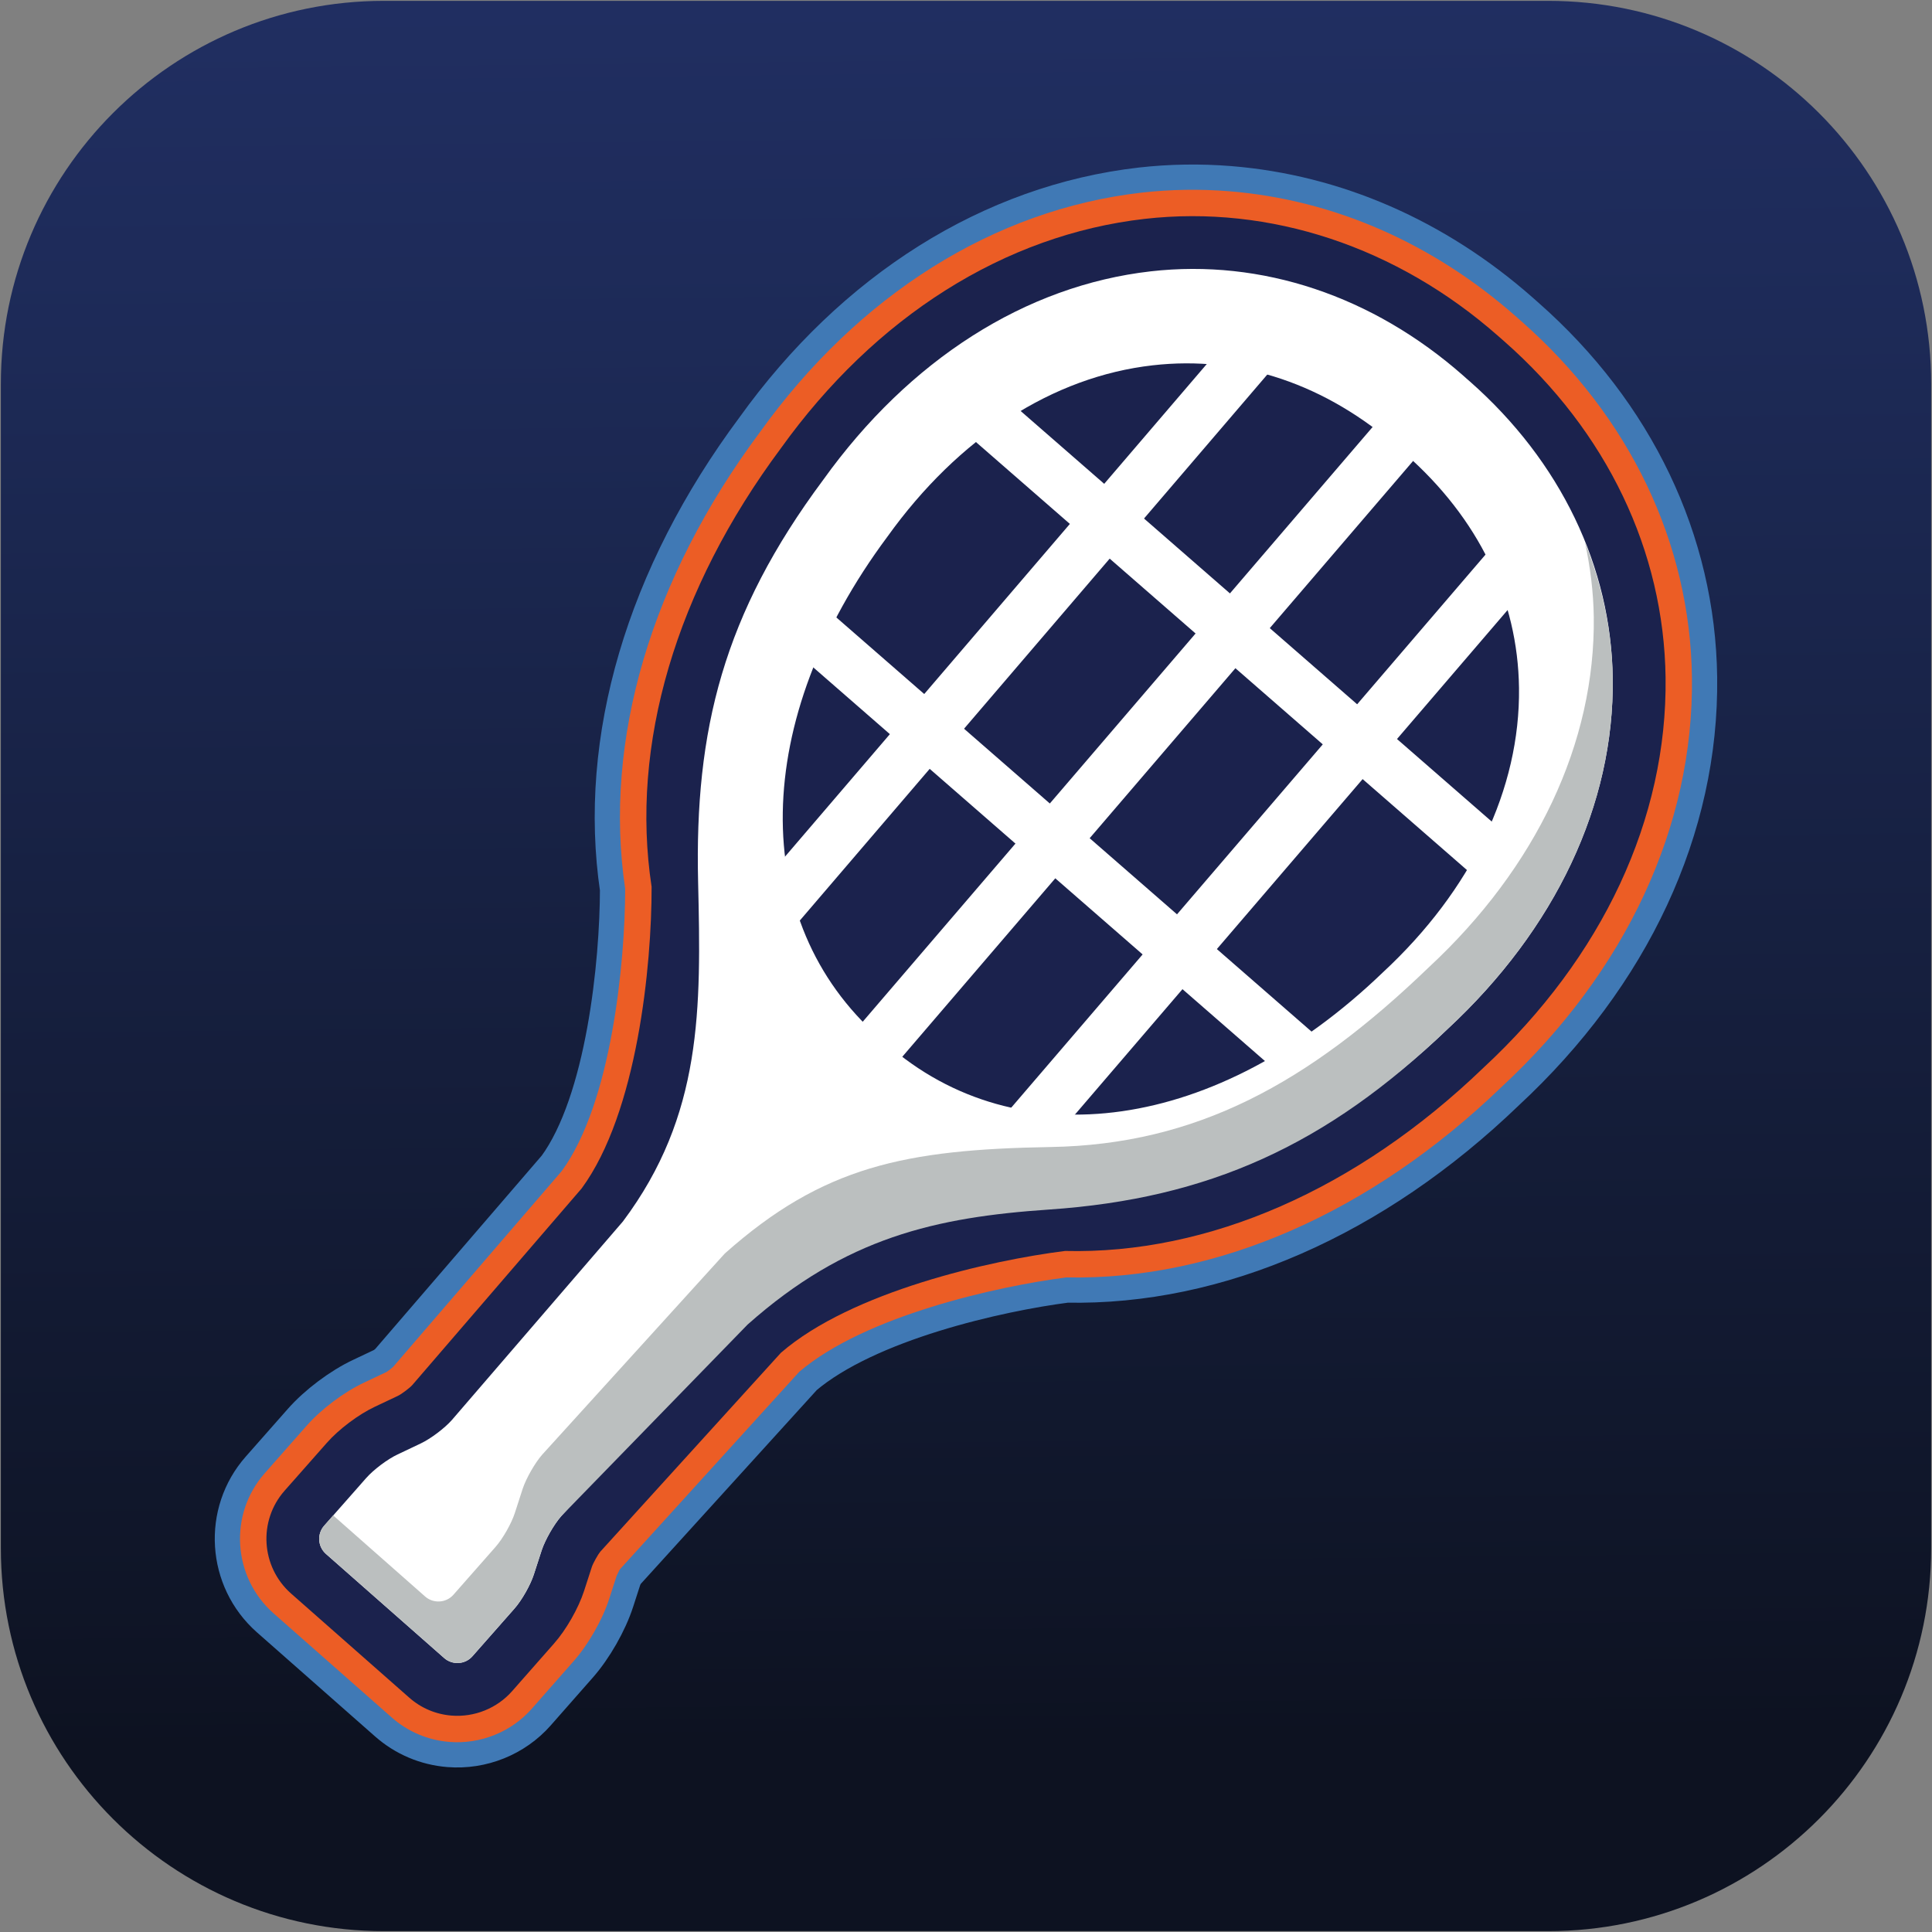 <?xml version="1.0" encoding="utf-8"?>
<!-- Generator: Adobe Illustrator 16.0.0, SVG Export Plug-In . SVG Version: 6.00 Build 0)  -->
<!DOCTYPE svg PUBLIC "-//W3C//DTD SVG 1.1//EN" "http://www.w3.org/Graphics/SVG/1.1/DTD/svg11.dtd">
<svg version="1.1" id="Capa_1" xmlns="http://www.w3.org/2000/svg" xmlns:xlink="http://www.w3.org/1999/xlink" x="0px" y="0px"
	 width="76.543px" height="76.543px" viewBox="0 0 76.543 76.543" enable-background="new 0 0 76.543 76.543" xml:space="preserve">
<rect x="0" y="0" width="76.543" height="76.543" fill="#808080" stroke="none"/>
<linearGradient id="SVGID_1_" gradientUnits="userSpaceOnUse" x1="-1480.626" y1="1287.622" x2="-1479.73" y2="1372.255" gradientTransform="matrix(-1 0 0 -1 -1442.02 1357.543)">
	<stop  offset="0.011" style="stop-color:#0D1221"/>
	<stop  offset="0.081" style="stop-color:#0F1527"/>
	<stop  offset="0.67" style="stop-color:#1D2A57"/>
	<stop  offset="0.963" style="stop-color:#23326A"/>
</linearGradient>
<path fill="url(#SVGID_1_)" d="M76.51,61.335c0,8.38-6.795,15.174-15.174,15.174H15.208c-8.38,0-15.174-6.794-15.174-15.174V15.207
	c0-8.38,6.794-15.173,15.174-15.173h46.128c8.379,0,15.174,6.793,15.174,15.173V61.335z"/>
<g>
	<g>
		<polygon fill="#1B224D" points="27.353,23.708 25.955,26.42 27.681,28.937 27.684,28.932 27.687,28.935 29.086,26.224 
			27.359,23.708 27.356,23.712 		"/>
	</g>
	<g>
		<g>
			<path fill="none" stroke="#4079B5" stroke-width="2" stroke-miterlimit="10" d="M17.803,69.012
				c-0.854-0.069-1.645-0.405-2.285-0.97l-4.68-4.124c-1.625-1.438-1.782-3.928-0.35-5.55l1.667-1.89
				c0.57-0.648,1.481-1.333,2.266-1.7l0.9-0.426c0.035-0.021,0.197-0.144,0.25-0.193l6.681-7.759
				c1.973-2.694,2.514-8.267,2.517-11.187c-0.871-5.872,1.019-12.289,5.328-18.077c3.912-5.458,9.292-8.838,15.137-9.505
				c1.146-0.129,2.311-0.147,3.466-0.054c4.126,0.334,8.05,2.047,11.352,4.954l0.243,0.215c4.275,3.767,6.669,8.771,6.737,14.093
				c0.074,5.884-2.606,11.649-7.551,16.233c-5.173,4.98-11.294,7.661-17.232,7.537c-2.751,0.353-7.977,1.521-10.581,3.737
				l-7.114,7.834c0.004,0.005-0.096,0.184-0.122,0.248l-0.297,0.917c-0.266,0.827-0.832,1.817-1.407,2.466l-1.656,1.882
				C20.259,68.618,19.038,69.111,17.803,69.012z M48.531,9.663c-1.021-0.082-2.05-0.066-3.06,0.049
				c-5.25,0.598-10.111,3.673-13.685,8.659c-4.004,5.378-5.753,11.271-4.938,16.606l0.012,0.155c0.002,0.87-0.064,8.604-2.973,12.57
				l-6.763,7.857c-0.21,0.234-0.643,0.559-0.904,0.682l-0.909,0.432c-0.525,0.244-1.206,0.755-1.585,1.188l-1.669,1.891
				c-0.669,0.76-0.595,1.925,0.165,2.598l4.68,4.123c0.736,0.649,1.957,0.567,2.597-0.162l1.659-1.885
				c0.385-0.434,0.808-1.173,0.984-1.723l0.308-0.949c0.093-0.279,0.361-0.757,0.535-0.96l7.266-7.989
				c3.682-3.188,10.992-4.179,11.812-4.28l0.156-0.008c5.398,0.135,11.018-2.339,15.822-6.965c4.519-4.19,6.962-9.402,6.895-14.687
				c-0.06-4.721-2.201-9.178-6.027-12.548l-0.244-0.215C55.709,11.495,52.202,9.96,48.531,9.663z M18.1,64.737l-4.304-3.792
				l1.501-1.701c0.197-0.224,0.625-0.543,0.898-0.674l0.919-0.436c0.53-0.25,1.198-0.756,1.589-1.202l6.839-7.944
				c3.325-4.444,3.426-12.469,3.412-14.032l-0.023-0.236c-0.771-4.739,0.84-10.133,4.547-15.115
				c3.228-4.504,7.576-7.285,12.23-7.816c4.065-0.46,8.233,0.935,11.565,3.87l0.269,0.238c3.37,2.968,5.254,6.873,5.307,10.995
				c0.06,4.686-2.156,9.353-6.239,13.139c-4.45,4.283-9.595,6.557-14.473,6.39l-0.237,0.013c-1.401,0.168-8.97,1.224-13.084,4.849
				l-7.384,8.115c-0.369,0.423-0.781,1.146-0.965,1.705l-0.309,0.956c-0.094,0.285-0.356,0.746-0.553,0.974L18.1,64.737z
				 M16.75,60.759l1.163,1.023l0.113-0.127c0.023-0.033,0.121-0.206,0.148-0.27l0.301-0.935c0.098-0.294,0.231-0.608,0.389-0.921
				c-0.287,0.194-0.579,0.366-0.854,0.495l-0.916,0.436c-0.038,0.022-0.196,0.141-0.246,0.189L16.75,60.759z M48.201,13.833
				c-0.753-0.061-1.513-0.049-2.258,0.036c-4.059,0.462-7.887,2.938-10.777,6.97c-3.378,4.539-4.852,9.371-4.162,13.623l0.038,0.395
				c0.018,1.667-0.084,9.479-3.266,14.562c4.635-3.796,12.406-4.886,13.955-5.069l0.397-0.021c4.387,0.149,8.989-1.917,13.042-5.817
				c3.658-3.393,5.636-7.506,5.585-11.593c-0.045-3.522-1.678-6.879-4.599-9.452l-0.269-0.238
				C53.619,15.231,50.961,14.057,48.201,13.833z"/>
		</g>
	</g>
	<g>
		<g>
			<path fill="#EC5D25" d="M17.803,69.012c-0.854-0.069-1.645-0.405-2.285-0.97l-4.68-4.124c-1.625-1.438-1.782-3.928-0.35-5.55
				l1.667-1.89c0.57-0.648,1.481-1.333,2.266-1.7l0.9-0.426c0.035-0.021,0.197-0.144,0.25-0.193l6.681-7.759
				c1.973-2.694,2.514-8.267,2.517-11.187c-0.871-5.872,1.019-12.289,5.328-18.077c3.912-5.458,9.292-8.838,15.137-9.505
				c1.146-0.129,2.311-0.147,3.466-0.054c4.126,0.334,8.05,2.047,11.352,4.954l0.243,0.215c4.275,3.767,6.669,8.771,6.737,14.093
				c0.074,5.884-2.606,11.649-7.551,16.233c-5.173,4.98-11.294,7.661-17.232,7.537c-2.751,0.353-7.977,1.521-10.581,3.737
				l-7.114,7.834c0.004,0.005-0.096,0.184-0.122,0.248l-0.297,0.917c-0.266,0.827-0.832,1.817-1.407,2.466l-1.656,1.882
				C20.259,68.618,19.038,69.111,17.803,69.012z M48.531,9.663c-1.021-0.082-2.05-0.066-3.06,0.049
				c-5.25,0.598-10.111,3.673-13.685,8.659c-4.004,5.378-5.753,11.271-4.938,16.606l0.012,0.155c0.002,0.87-0.064,8.604-2.973,12.57
				l-6.763,7.857c-0.21,0.234-0.643,0.559-0.904,0.682l-0.909,0.432c-0.525,0.244-1.206,0.755-1.585,1.188l-1.669,1.891
				c-0.669,0.76-0.595,1.925,0.165,2.598l4.68,4.123c0.736,0.649,1.957,0.567,2.597-0.162l1.659-1.885
				c0.385-0.434,0.808-1.173,0.984-1.723l0.308-0.949c0.093-0.279,0.361-0.757,0.535-0.96l7.266-7.989
				c3.682-3.188,10.992-4.179,11.812-4.28l0.156-0.008c5.398,0.135,11.018-2.339,15.822-6.965c4.519-4.19,6.962-9.402,6.895-14.687
				c-0.06-4.721-2.201-9.178-6.027-12.548l-0.244-0.215C55.709,11.495,52.202,9.96,48.531,9.663z M18.1,64.737l-4.304-3.792
				l1.501-1.701c0.197-0.224,0.625-0.543,0.898-0.674l0.919-0.436c0.53-0.25,1.198-0.756,1.589-1.202l6.839-7.944
				c3.325-4.444,3.426-12.469,3.412-14.032l-0.023-0.236c-0.771-4.739,0.84-10.133,4.547-15.115
				c3.228-4.504,7.576-7.285,12.23-7.816c4.065-0.46,8.233,0.935,11.565,3.87l0.269,0.238c3.37,2.968,5.254,6.873,5.307,10.995
				c0.06,4.686-2.156,9.353-6.239,13.139c-4.45,4.283-9.595,6.557-14.473,6.39l-0.237,0.013c-1.401,0.168-8.97,1.224-13.084,4.849
				l-7.384,8.115c-0.369,0.423-0.781,1.146-0.965,1.705l-0.309,0.956c-0.094,0.285-0.356,0.746-0.553,0.974L18.1,64.737z
				 M16.75,60.759l1.163,1.023l0.113-0.127c0.023-0.033,0.121-0.206,0.148-0.27l0.301-0.935c0.098-0.294,0.231-0.608,0.389-0.921
				c-0.287,0.194-0.579,0.366-0.854,0.495l-0.916,0.436c-0.038,0.022-0.196,0.141-0.246,0.189L16.75,60.759z M48.201,13.833
				c-0.753-0.061-1.513-0.049-2.258,0.036c-4.059,0.462-7.887,2.938-10.777,6.97c-3.378,4.539-4.852,9.371-4.162,13.623l0.038,0.395
				c0.018,1.667-0.084,9.479-3.266,14.562c4.635-3.796,12.406-4.886,13.955-5.069l0.397-0.021c4.387,0.149,8.989-1.917,13.042-5.817
				c3.658-3.393,5.636-7.506,5.585-11.593c-0.045-3.522-1.678-6.879-4.599-9.452l-0.269-0.238
				C53.619,15.231,50.961,14.057,48.201,13.833z"/>
		</g>
	</g>
	<g>
		<path fill="#1B224D" d="M17.888,67.969L17.888,67.969c-0.626-0.051-1.206-0.297-1.676-0.712l-4.681-4.124
			c-1.194-1.056-1.307-2.882-0.257-4.072l1.667-1.889c0.478-0.546,1.27-1.14,1.924-1.445l0.905-0.428
			c0.138-0.066,0.46-0.308,0.563-0.423l6.712-7.793c2.206-3.006,2.777-8.84,2.771-11.949c-0.858-5.616,0.957-11.779,5.121-17.373
			c3.741-5.219,8.87-8.458,14.417-9.09c4.959-0.562,9.99,1.106,14.006,4.645l0.245,0.215c4.055,3.572,6.318,8.299,6.383,13.32
			c0.07,5.585-2.492,11.073-7.217,15.453c-5.003,4.816-10.892,7.398-16.574,7.257c-2.949,0.369-8.454,1.607-11.257,4.033
			l-7.158,7.882c-0.079,0.092-0.283,0.449-0.333,0.6l-0.307,0.948c-0.223,0.692-0.715,1.553-1.195,2.093l-1.659,1.885
			C19.691,67.68,18.794,68.042,17.888,67.969z M15.273,60.853l2.733,2.408l0.805-0.915c0.104-0.12,0.3-0.464,0.348-0.609
			l0.312-0.963c0.229-0.692,0.715-1.541,1.185-2.079l7.422-8.157c4.342-3.864,12.238-4.968,13.776-5.149l0.317-0.014
			c4.593,0.159,9.467-2.012,13.725-6.11c3.874-3.592,5.961-7.972,5.905-12.358c-0.049-3.822-1.809-7.454-4.952-10.223l-0.269-0.237
			c-3.114-2.743-6.964-4.046-10.754-3.615c-4.357,0.496-8.445,3.125-11.511,7.4c-3.544,4.764-5.079,9.867-4.344,14.399L30,34.947
			c0.014,1.623-0.096,9.958-3.644,14.698l-0.09,0.111l-6.777,7.867c-0.486,0.554-1.274,1.148-1.928,1.458l-0.916,0.433
			c-0.145,0.07-0.463,0.31-0.564,0.424L15.273,60.853z"/>
	</g>
	<g>
		<path fill="#FFFFFF" d="M63.894,26.878c-0.058-4.421-2.067-8.601-5.663-11.767l-0.138-0.12l-0.117-0.105
			c-3.594-3.167-7.993-4.635-12.386-4.136c-4.952,0.564-9.56,3.496-12.975,8.26c-3.956,5.314-5.099,9.913-4.957,15.935
			c0.119,5.028,0.175,9.233-2.978,13.446l-6.776,7.866c-0.288,0.328-0.846,0.747-1.24,0.933l-0.914,0.434
			c-0.396,0.185-0.953,0.604-1.241,0.932l-1.667,1.891c-0.289,0.327-0.255,0.829,0.07,1.117l4.685,4.126
			c0.326,0.288,0.832,0.258,1.119-0.07l1.665-1.889c0.29-0.327,0.634-0.935,0.768-1.35l0.312-0.962
			c0.137-0.413,0.484-1.021,0.771-1.348l7.237-7.971c3.887-3.458,11.422-4.49,12.632-4.634c5.022,0.173,10.465-2.092,15.247-6.694
			C61.628,36.802,63.957,31.863,63.894,26.878z"/>
	</g>
	<path fill="#1B224D" d="M35.159,21.261c2.818-3.932,6.547-6.338,10.512-6.788c3.49-0.397,6.867,0.743,9.767,3.299l0.112,0.099
		l0.127,0.112c2.901,2.555,4.459,5.763,4.504,9.275c0.049,3.99-1.864,7.992-5.395,11.268c-6.545,6.298-14.447,7.427-19.672,2.824
		l-0.002-0.001l-0.121-0.106l-0.146-0.129C29.62,36.509,29.746,28.531,35.159,21.261z"/>
	<g>
		<path fill="#FFFFFF" d="M52.256,43.632c-0.215-0.017-0.427-0.102-0.602-0.254L30.33,24.793c-0.436-0.38-0.482-1.041-0.103-1.477
			c0.381-0.436,1.041-0.482,1.477-0.101L53.028,41.8c0.435,0.381,0.481,1.042,0.102,1.477
			C52.902,43.537,52.575,43.659,52.256,43.632z"/>
	</g>
	<g>
		<path fill="#FFFFFF" d="M60.209,36.021c-0.216-0.017-0.427-0.101-0.602-0.254L38.283,17.18c-0.437-0.379-0.482-1.04-0.103-1.476
			c0.38-0.434,1.039-0.481,1.476-0.101l21.325,18.586c0.436,0.379,0.481,1.041,0.103,1.476
			C60.855,35.926,60.528,36.047,60.209,36.021z"/>
	</g>
	<g>
		<path fill="#FFFFFF" d="M29.474,38.391c-0.212-0.017-0.42-0.099-0.595-0.248c-0.438-0.376-0.49-1.036-0.114-1.476L49.25,12.741
			c0.374-0.439,1.033-0.491,1.474-0.114c0.439,0.376,0.491,1.036,0.115,1.475L30.354,38.028
			C30.127,38.293,29.796,38.417,29.474,38.391z"/>
	</g>
	<g>
		<path fill="#FFFFFF" d="M34.35,42.832c-0.212-0.018-0.421-0.1-0.596-0.249c-0.438-0.376-0.489-1.035-0.113-1.475l21.777-25.401
			c0.377-0.438,1.035-0.491,1.477-0.113c0.438,0.375,0.489,1.036,0.113,1.475L35.23,42.471
			C35.002,42.735,34.672,42.858,34.35,42.832z"/>
	</g>
	<g>
		<path fill="#FFFFFF" d="M39.195,47.447c-0.211-0.018-0.421-0.099-0.596-0.248c-0.438-0.377-0.489-1.037-0.113-1.476l20.858-24.322
			c0.377-0.438,1.036-0.491,1.477-0.113c0.438,0.376,0.489,1.037,0.113,1.476L40.076,47.086
			C39.849,47.351,39.519,47.474,39.195,47.447z"/>
	</g>
	<path fill="#BBBFBF" d="M63.894,26.878c-0.024-1.856-0.412-3.663-1.097-5.377c0.206,0.963,0.332,1.943,0.346,2.939
		c0.063,4.984-2.266,9.923-6.547,13.894c-4.782,4.603-9.21,7.011-14.971,7.109c-5.76,0.1-9.021,0.76-12.908,4.218l-7.237,7.971
		c-0.286,0.326-0.633,0.935-0.771,1.347l-0.312,0.964c-0.134,0.415-0.478,1.021-0.768,1.348l-1.665,1.891
		c-0.287,0.326-0.793,0.358-1.12,0.07L13.2,60.038l-0.357,0.407c-0.289,0.327-0.255,0.829,0.07,1.117l4.685,4.126
		c0.326,0.288,0.832,0.258,1.119-0.07l1.665-1.889c0.29-0.327,0.634-0.935,0.768-1.35l0.312-0.962
		c0.137-0.413,0.484-1.021,0.771-1.348l7.384-7.59c3.887-3.457,7.462-4.253,11.948-4.559c6.305-0.43,11.001-2.548,15.783-7.15
		C61.628,36.802,63.957,31.863,63.894,26.878z"/>
</g>
</svg>
